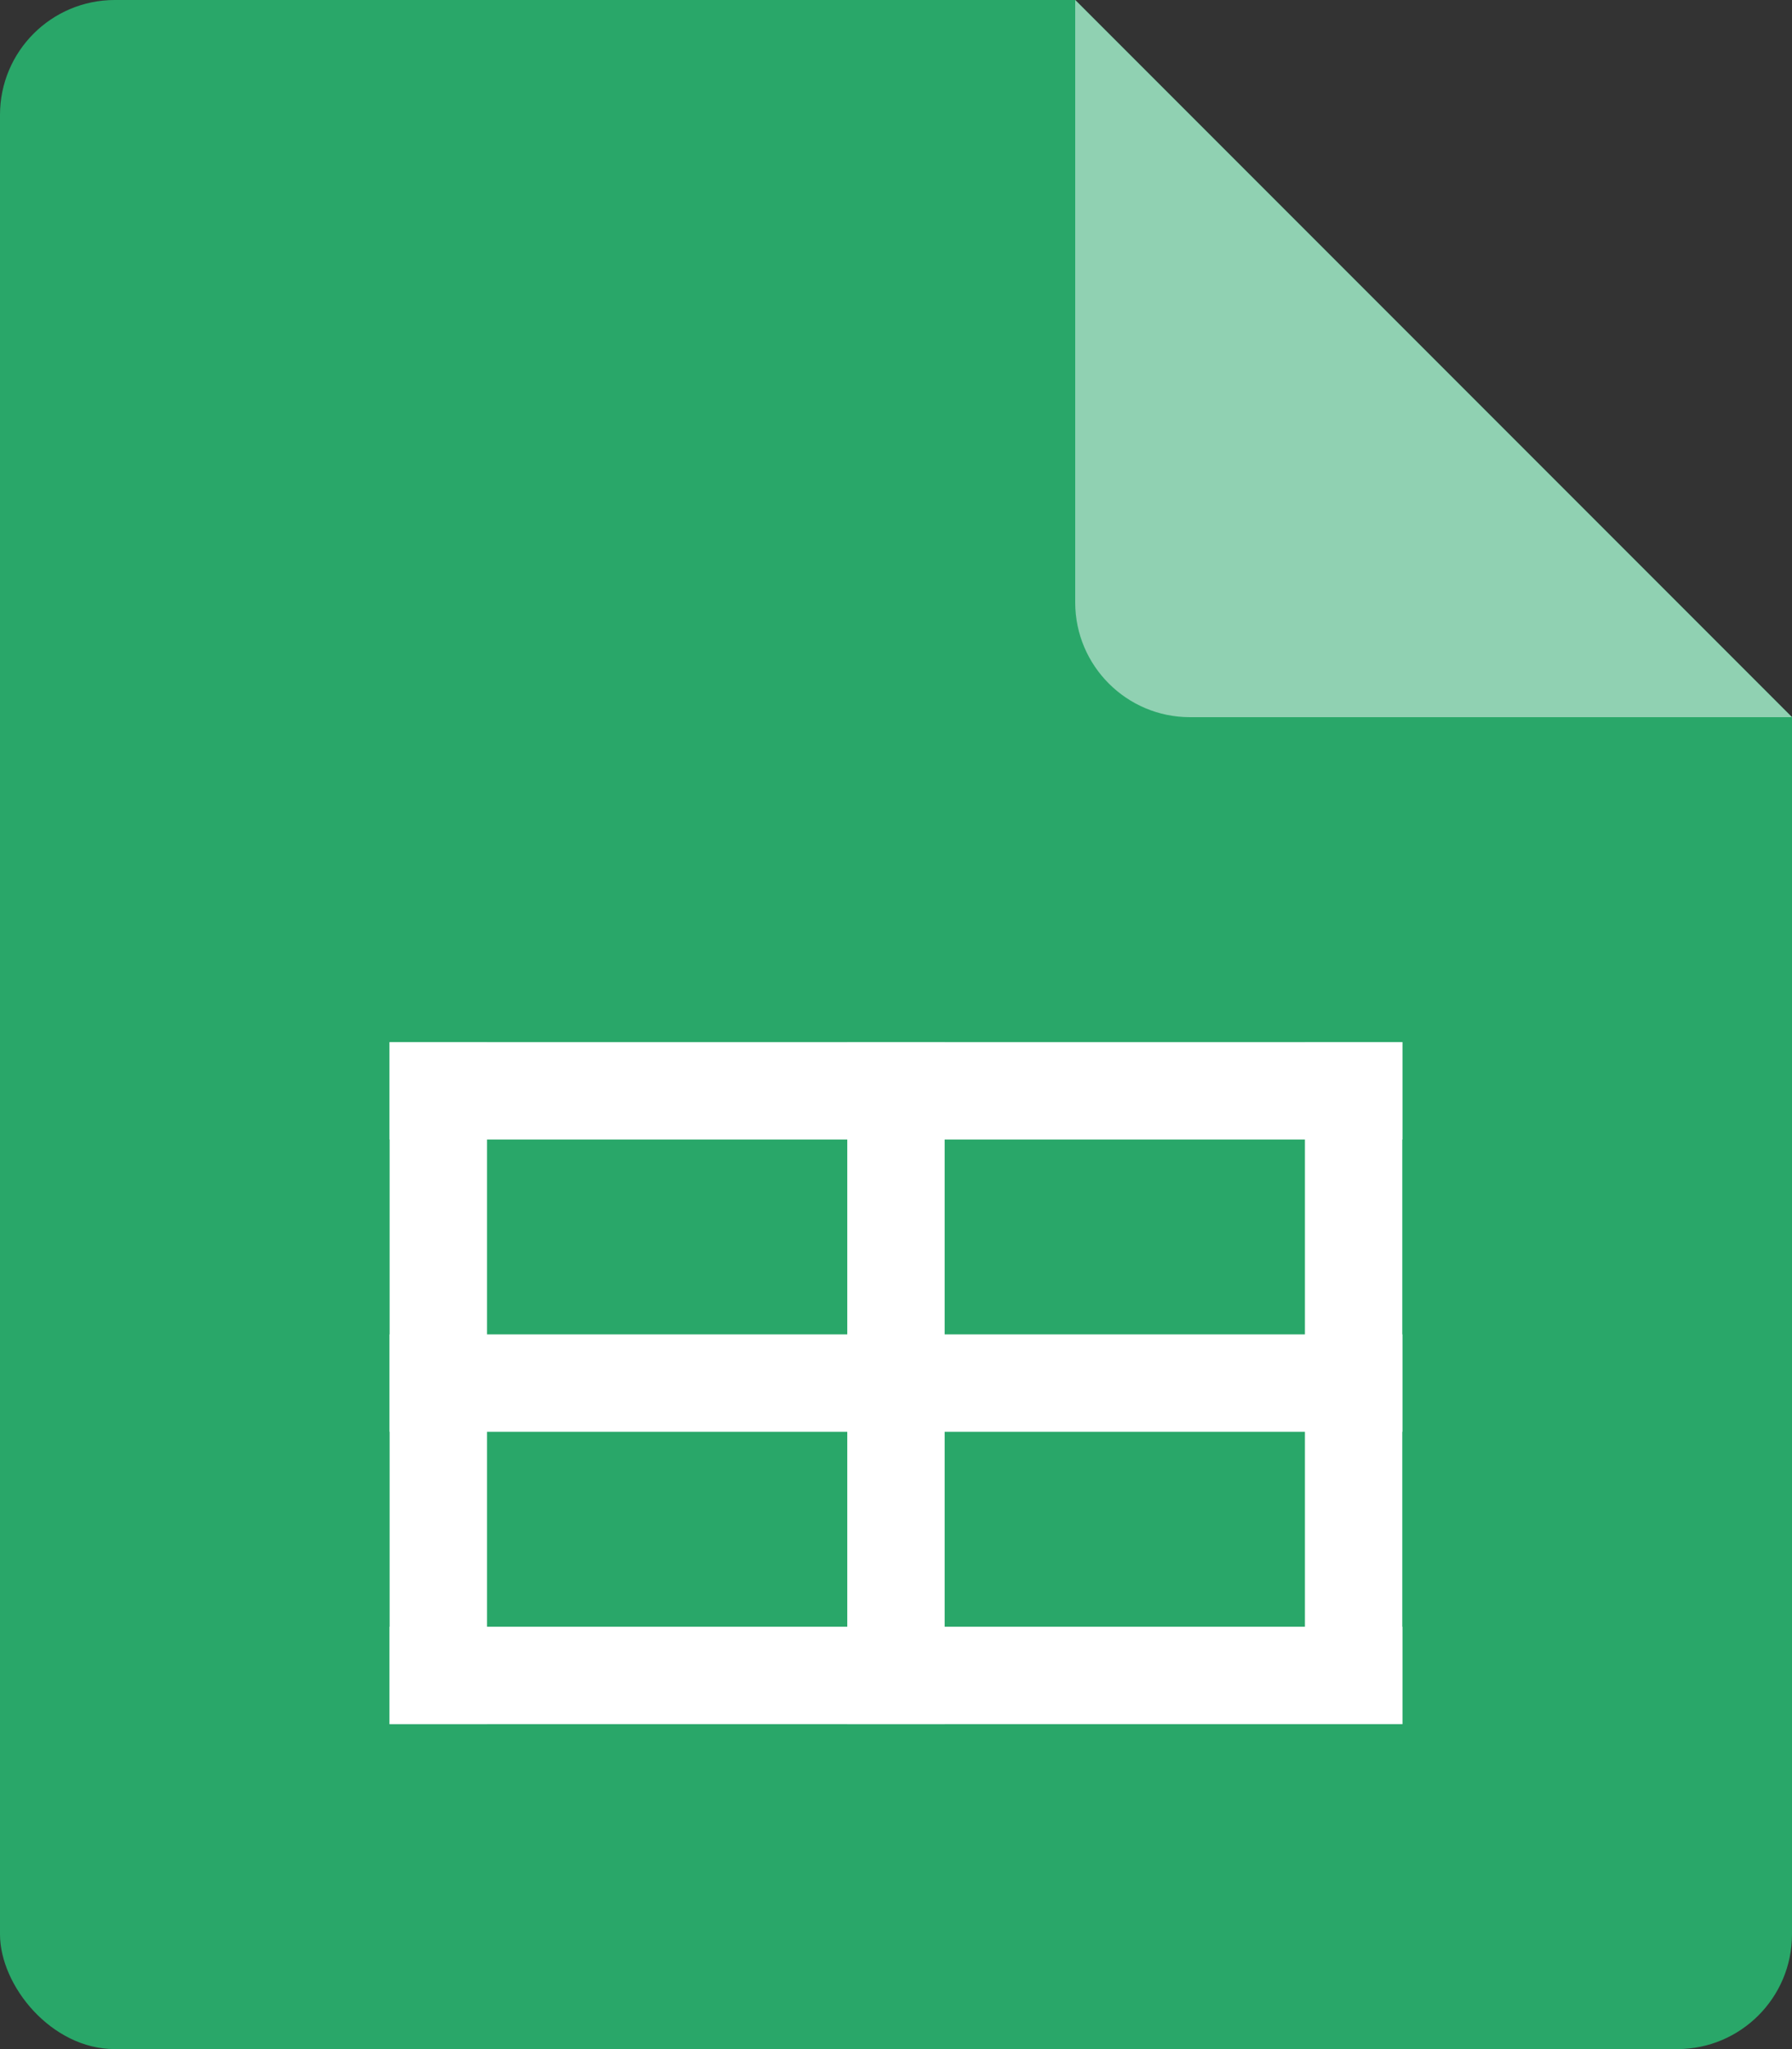 <?xml version="1.0" encoding="UTF-8"?>
<svg id="Camada_3" xmlns="http://www.w3.org/2000/svg" xmlns:xlink="http://www.w3.org/1999/xlink" viewBox="0 0 210 240">
  <rect x="0" y="0" width="210" height="240" fill="#333333" stroke="none"/>
  <defs>
    <style>
      .cls-1 {
        fill: #fff;
      }

      .cls-2 {
        fill: none;
      }

      .cls-3 {
        fill: #90d1b2;
      }

      .cls-4 {
        fill: #29a769;
      }

      .cls-5 {
        clip-path: url(#clippath);
      }
    </style>
    <clipPath id="clippath">
      <polygon class="cls-2" points="0 0 0 240 210 240 210 84 126 0 0 0"/>
    </clipPath>
  </defs>
  <g class="cls-5">
    <rect class="cls-4" width="210" height="240" rx="13.45" ry="13.45"/>
    <path class="cls-3" d="M126,0h84v84h-70.55c-7.42,0-13.45-6.02-13.45-13.45V0h0Z"/>
    <g>
      <rect class="cls-1" x="45.66" y="122.06" width="118.68" height="11.41"/>
      <rect class="cls-1" x="45.66" y="156.29" width="118.68" height="11.41"/>
      <rect class="cls-1" x="11.43" y="156.29" width="79.88" height="11.41" transform="translate(-110.63 213.37) rotate(-90)"/>
      <rect class="cls-1" x="118.7" y="156.29" width="79.88" height="11.41" transform="translate(-3.37 320.63) rotate(-90)"/>
      <rect class="cls-1" x="65.06" y="156.29" width="79.88" height="11.41" transform="translate(-57 267) rotate(-90)"/>
      <rect class="cls-1" x="45.66" y="190.53" width="118.68" height="11.41"/>
    </g>
  </g>
</svg>